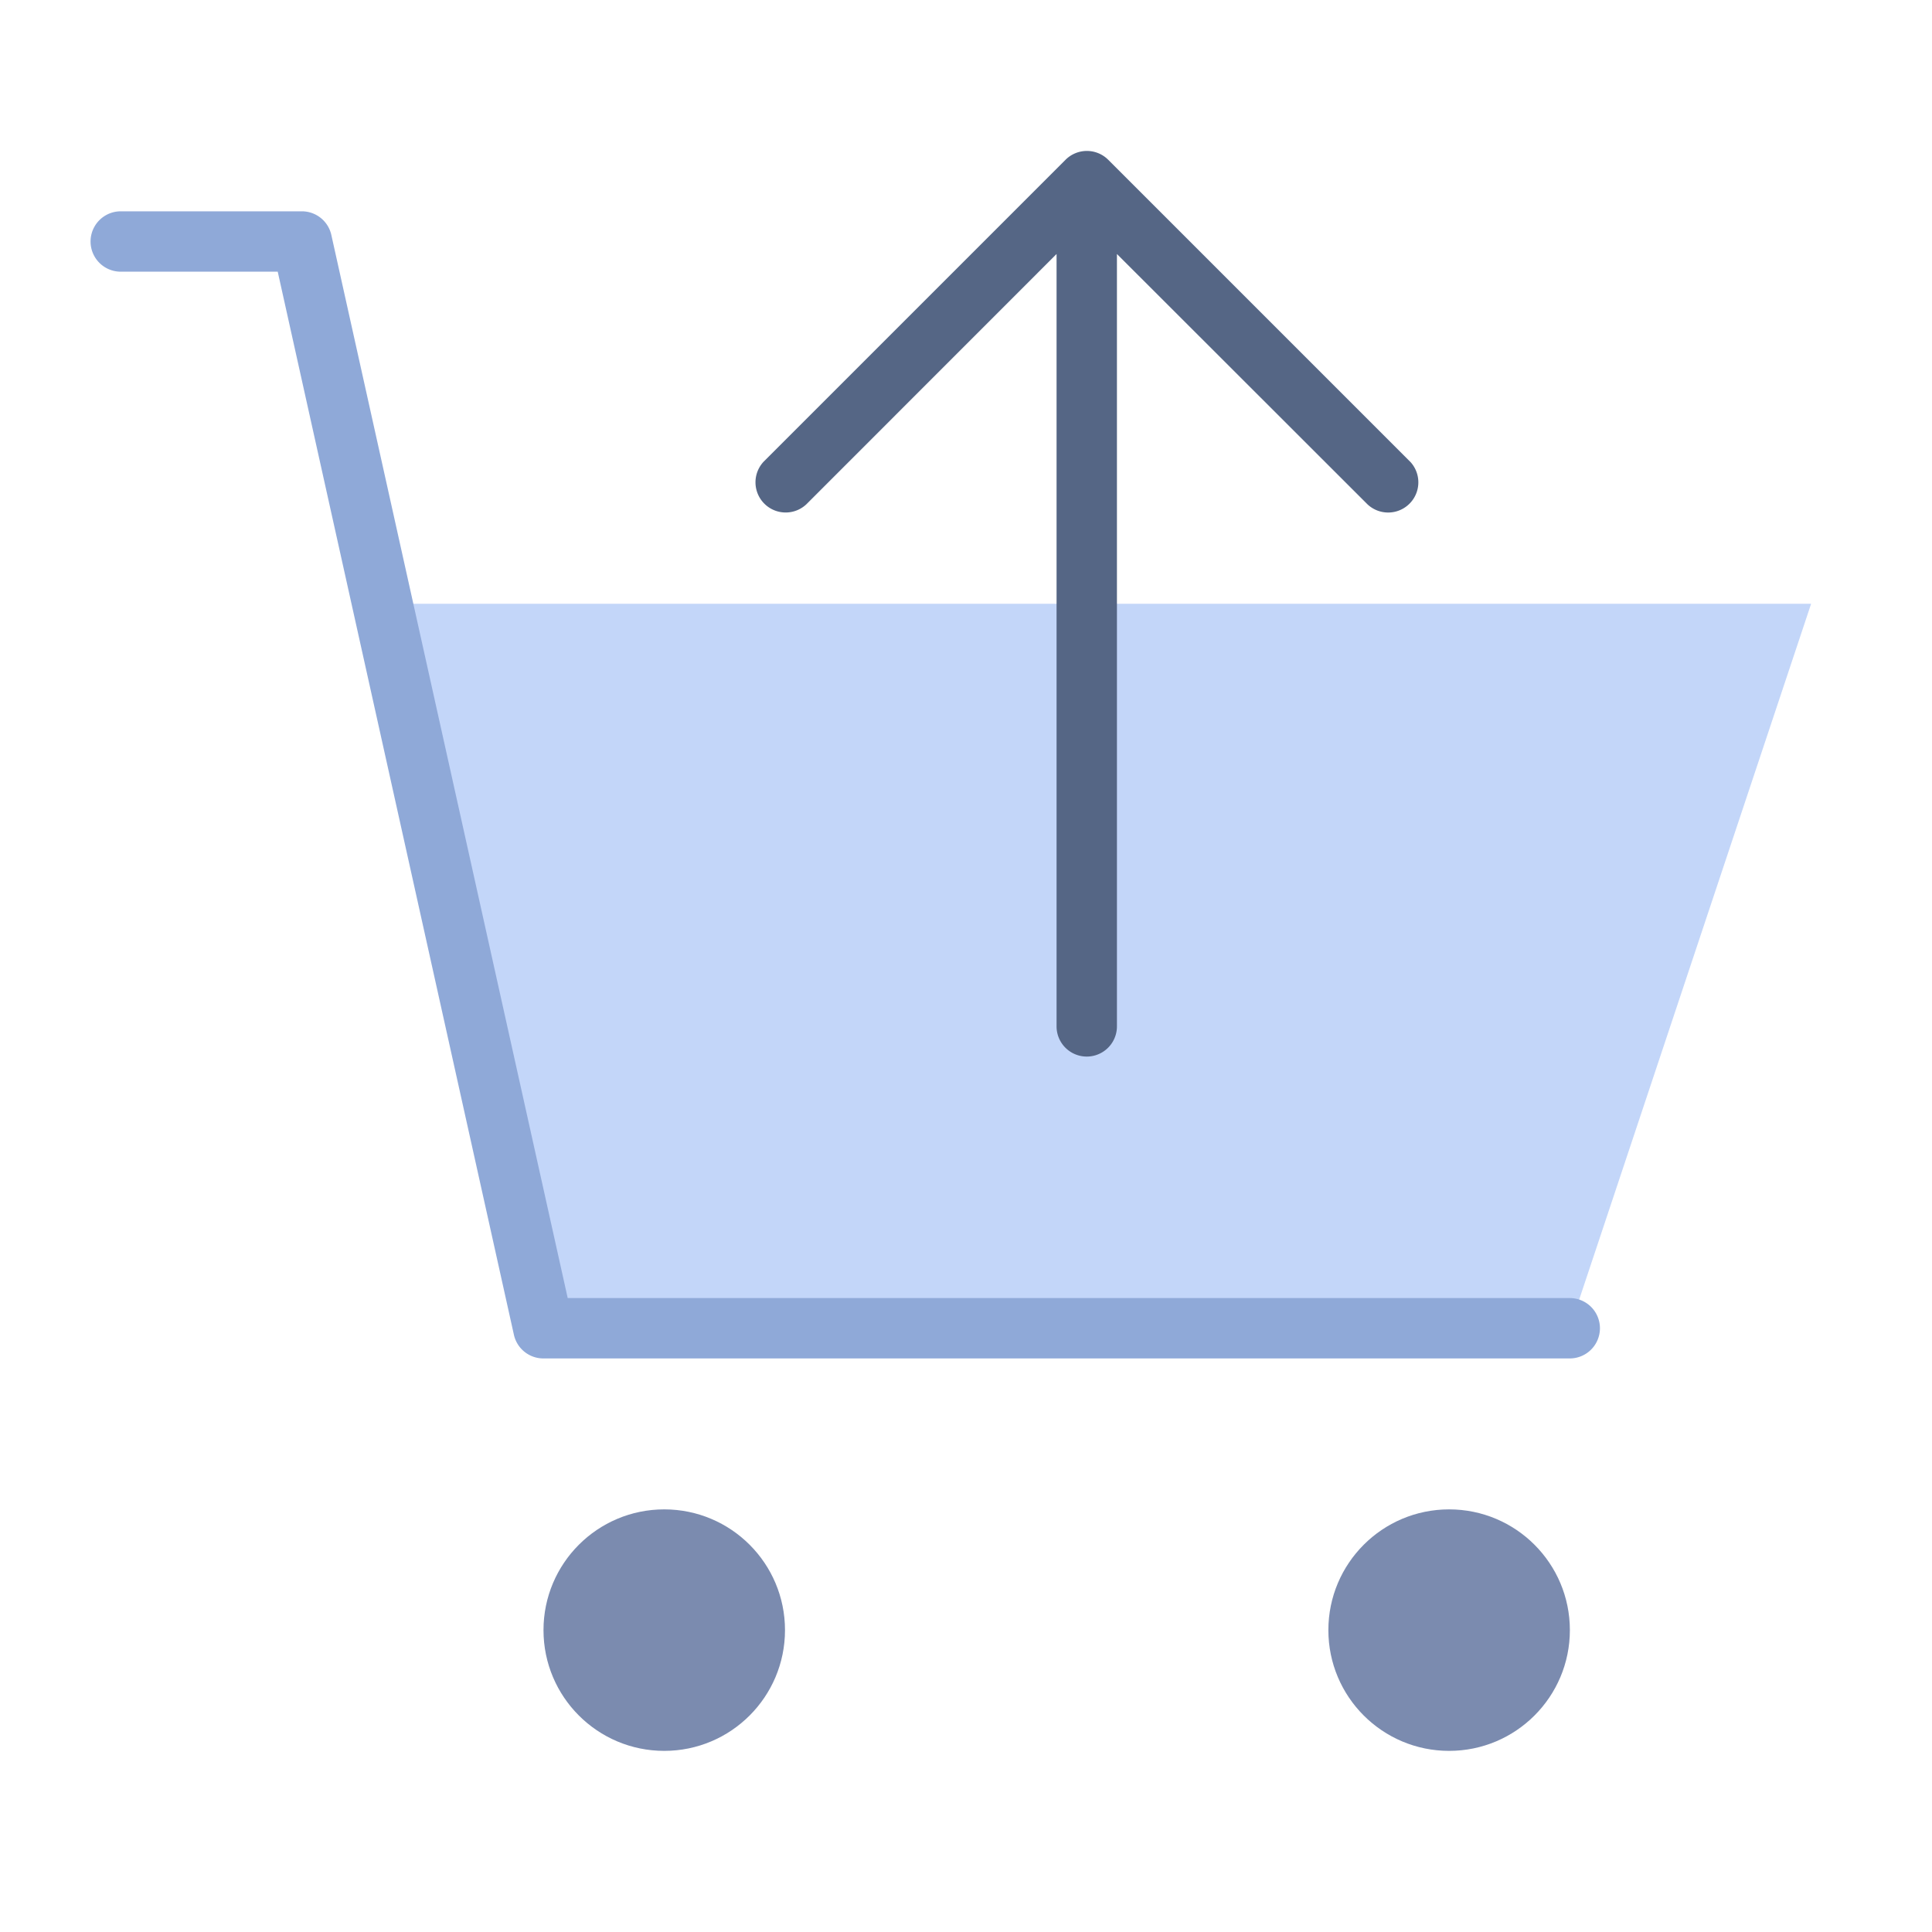 <svg xmlns="http://www.w3.org/2000/svg" viewBox="0 0 64 64" aria-labelledby="title"
aria-describedby="desc" role="img" xmlns:xlink="http://www.w3.org/1999/xlink">
  <title>Return Purchase</title>
  <desc>A flat styled icon from Orion Icon Library.</desc>
  <path data-name="layer4"
  fill="#c3d6f9" d="M17.996 44h34l8-24H13.004l4.992 24z"></path>
  <circle data-name="layer3" cx="22.004" cy="54" r="4" fill="#7b8baf"></circle>
  <circle data-name="layer3" cx="48.004" cy="54" r="4" fill="#7b8baf"></circle>
  <path data-name="layer2" d="M46.711 15.293l-10-10a.99.99 0 0 0-.325-.217 1 1 0 0 0-.764 0 .99.99 0 0 0-.325.217l-10 10a1 1 0 0 0 1.414 1.413L35 8.414V34a1 1 0 0 0 2 0V8.414l8.3 8.293a1 1 0 0 0 1.414-1.413z"
  fill="#556685"></path>
  <path data-name="layer1" d="M52 45H18a1 1 0 0 1-.976-.783L9.2 9H4a1 1 0 0 1 0-2h6a1 1 0 0 1 .976.783L18.806 43H52a1 1 0 0 1 0 2z"
  fill="#8fa9d8"></path>
</svg>